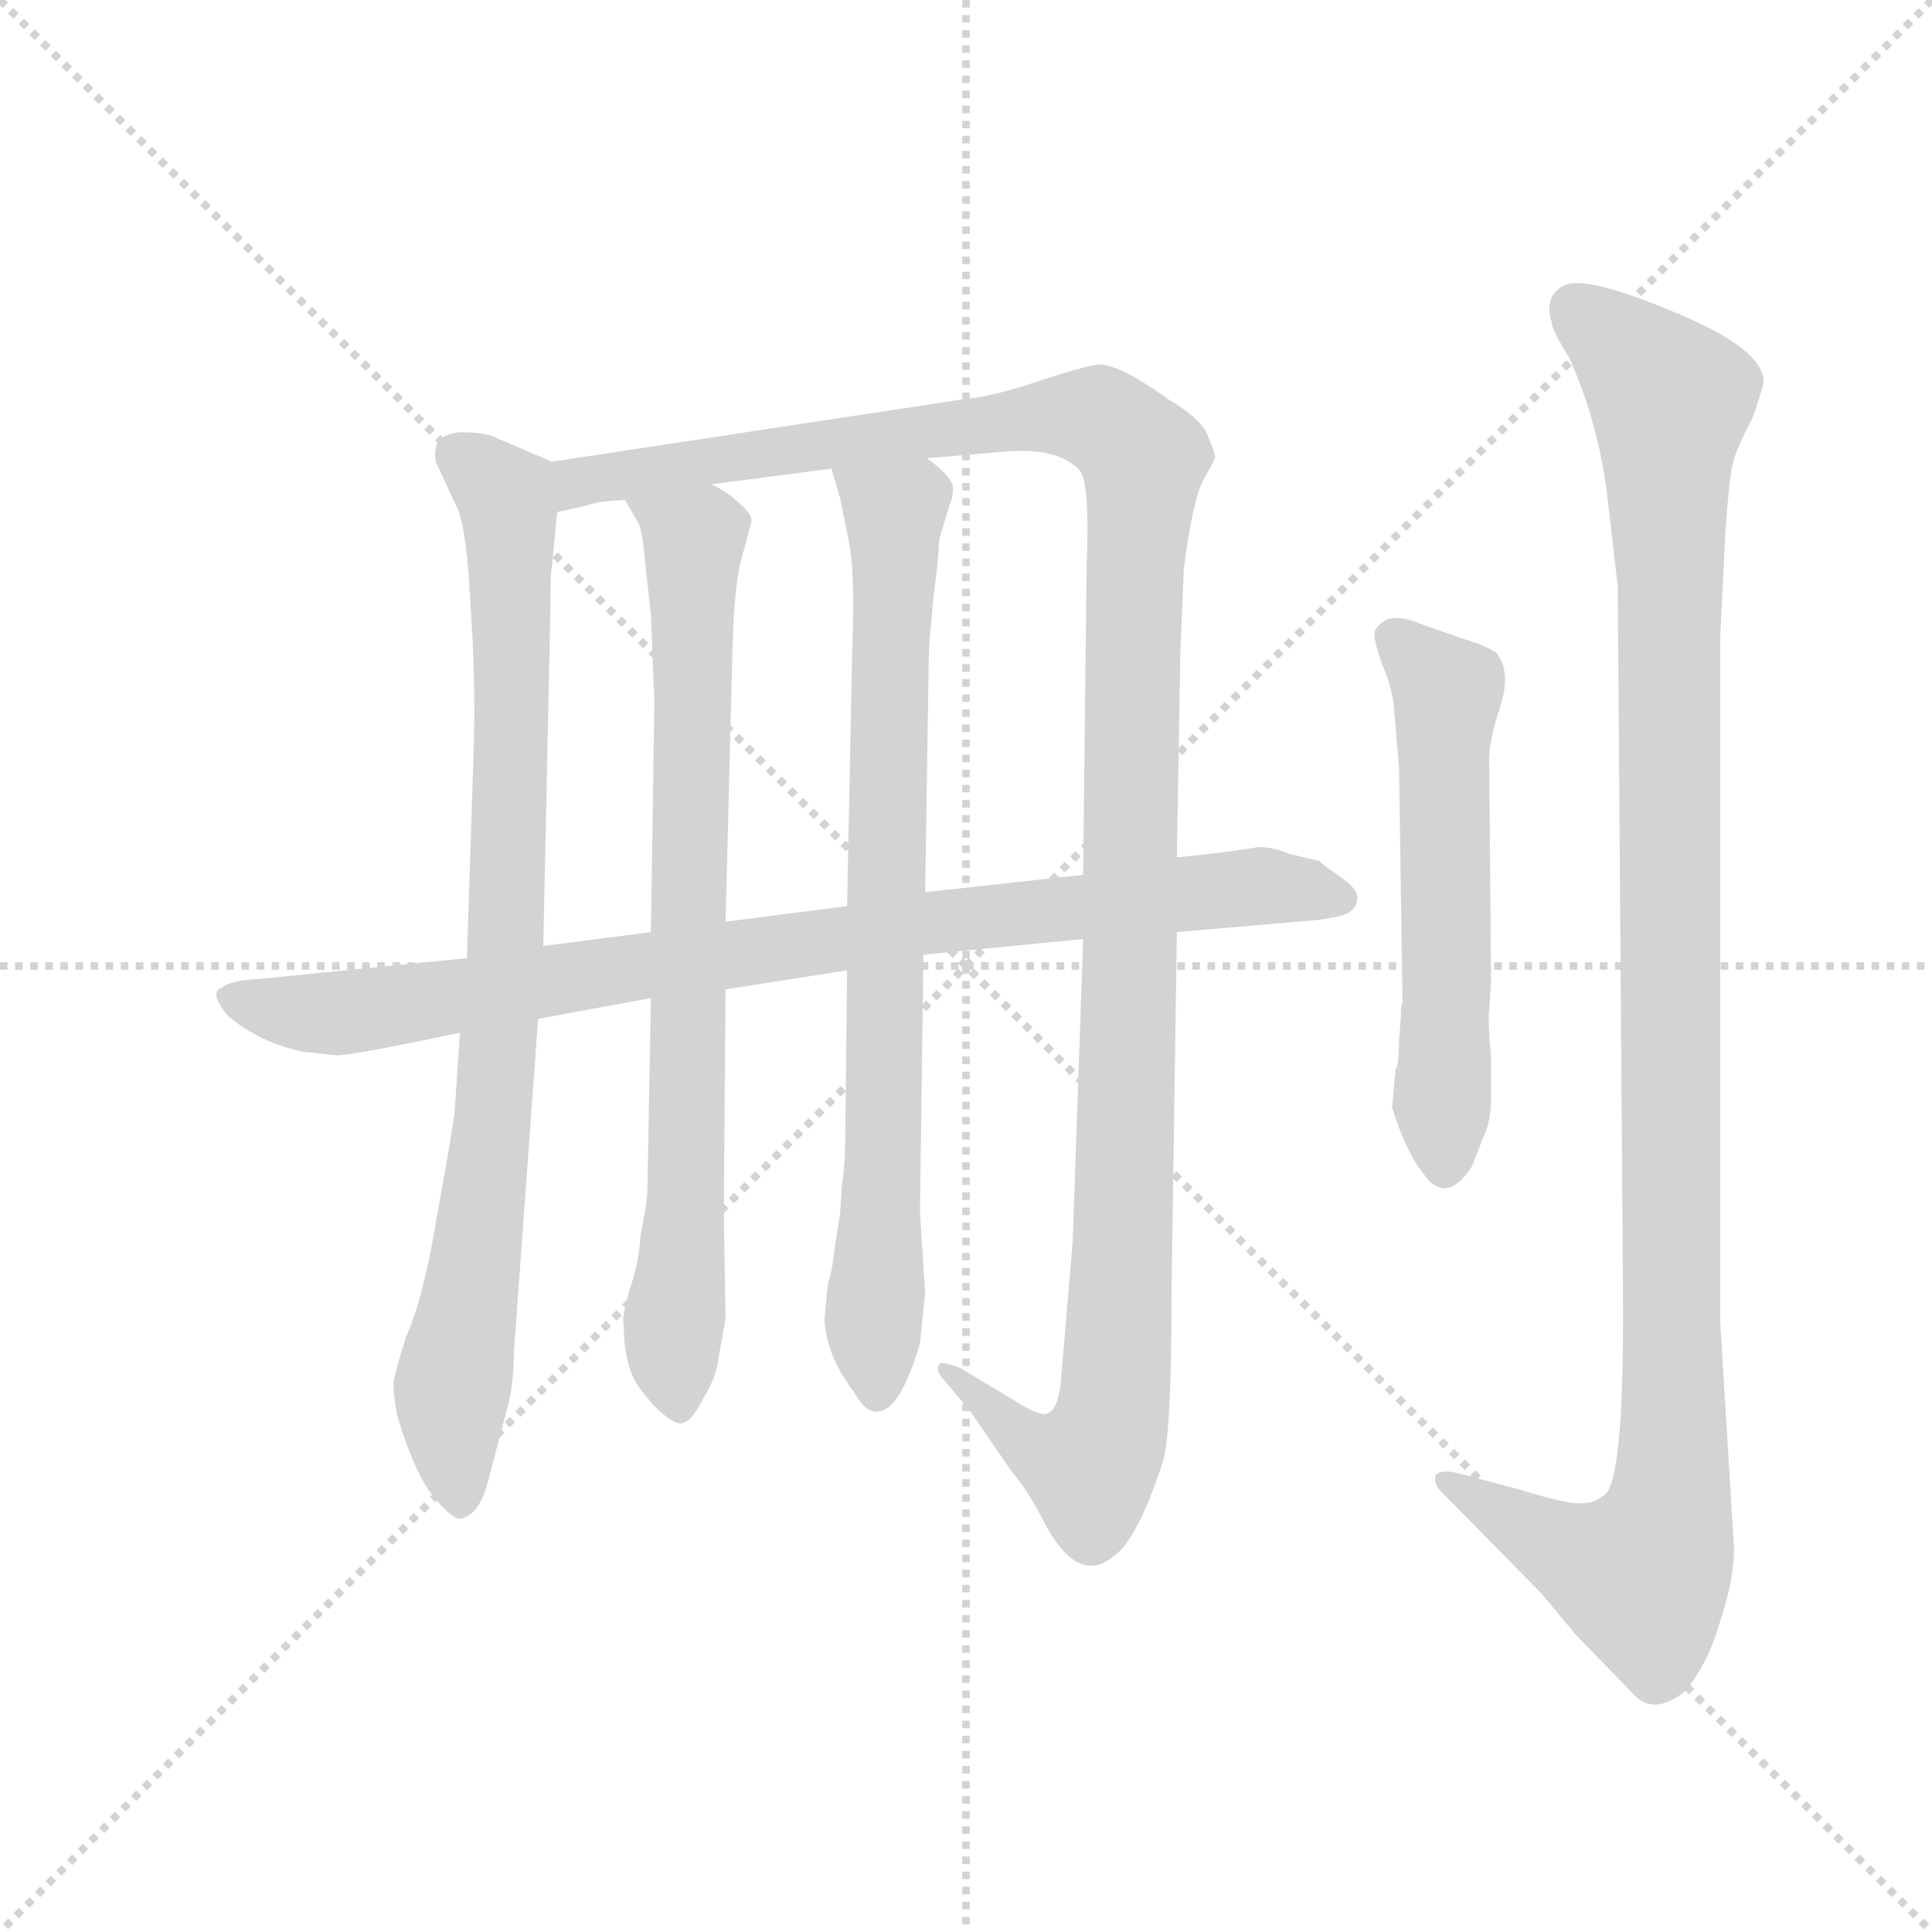 <svg version="1.1" viewBox="0 0 1024 1024" xmlns="http://www.w3.org/2000/svg">
  <g stroke="lightgray" stroke-dasharray="1,1" stroke-width="1" transform="scale(4, 4)">
    <line x1="0" y1="0" x2="256" y2="256"></line>
    <line x1="256" y1="0" x2="0" y2="256"></line>
    <line x1="128" y1="0" x2="128" y2="256"></line>
    <line x1="0" y1="128" x2="256" y2="128"></line>
  </g>
  <g transform="scale(0.92, -0.92) translate(60, -850)">
    <style type="text/css">
      
        @keyframes keyframes0 {
          from {
            stroke: blue;
            stroke-dashoffset: 874;
            stroke-width: 128;
          }
          74% {
            animation-timing-function: step-end;
            stroke: blue;
            stroke-dashoffset: 0;
            stroke-width: 128;
          }
          to {
            stroke: black;
            stroke-width: 1024;
          }
        }
        #make-me-a-hanzi-animation-0 {
          animation: keyframes0 0.961s both;
          animation-delay: 0s;
          animation-timing-function: linear;
        }
      
        @keyframes keyframes1 {
          from {
            stroke: blue;
            stroke-dashoffset: 1288;
            stroke-width: 128;
          }
          81% {
            animation-timing-function: step-end;
            stroke: blue;
            stroke-dashoffset: 0;
            stroke-width: 128;
          }
          to {
            stroke: black;
            stroke-width: 1024;
          }
        }
        #make-me-a-hanzi-animation-1 {
          animation: keyframes1 1.298s both;
          animation-delay: 0.961s;
          animation-timing-function: linear;
        }
      
        @keyframes keyframes2 {
          from {
            stroke: blue;
            stroke-dashoffset: 795;
            stroke-width: 128;
          }
          72% {
            animation-timing-function: step-end;
            stroke: blue;
            stroke-dashoffset: 0;
            stroke-width: 128;
          }
          to {
            stroke: black;
            stroke-width: 1024;
          }
        }
        #make-me-a-hanzi-animation-2 {
          animation: keyframes2 0.897s both;
          animation-delay: 2.259s;
          animation-timing-function: linear;
        }
      
        @keyframes keyframes3 {
          from {
            stroke: blue;
            stroke-dashoffset: 799;
            stroke-width: 128;
          }
          72% {
            animation-timing-function: step-end;
            stroke: blue;
            stroke-dashoffset: 0;
            stroke-width: 128;
          }
          to {
            stroke: black;
            stroke-width: 1024;
          }
        }
        #make-me-a-hanzi-animation-3 {
          animation: keyframes3 0.9s both;
          animation-delay: 3.156s;
          animation-timing-function: linear;
        }
      
        @keyframes keyframes4 {
          from {
            stroke: blue;
            stroke-dashoffset: 899;
            stroke-width: 128;
          }
          75% {
            animation-timing-function: step-end;
            stroke: blue;
            stroke-dashoffset: 0;
            stroke-width: 128;
          }
          to {
            stroke: black;
            stroke-width: 1024;
          }
        }
        #make-me-a-hanzi-animation-4 {
          animation: keyframes4 0.982s both;
          animation-delay: 4.057s;
          animation-timing-function: linear;
        }
      
        @keyframes keyframes5 {
          from {
            stroke: blue;
            stroke-dashoffset: 573;
            stroke-width: 128;
          }
          65% {
            animation-timing-function: step-end;
            stroke: blue;
            stroke-dashoffset: 0;
            stroke-width: 128;
          }
          to {
            stroke: black;
            stroke-width: 1024;
          }
        }
        #make-me-a-hanzi-animation-5 {
          animation: keyframes5 0.716s both;
          animation-delay: 5.038s;
          animation-timing-function: linear;
        }
      
        @keyframes keyframes6 {
          from {
            stroke: blue;
            stroke-dashoffset: 1139;
            stroke-width: 128;
          }
          79% {
            animation-timing-function: step-end;
            stroke: blue;
            stroke-dashoffset: 0;
            stroke-width: 128;
          }
          to {
            stroke: black;
            stroke-width: 1024;
          }
        }
        #make-me-a-hanzi-animation-6 {
          animation: keyframes6 1.177s both;
          animation-delay: 5.755s;
          animation-timing-function: linear;
        }
      
    </style>
    
      <path d="M 205 255 L 202 211 Q 201 200 192 151 Q 184 102 174 80 Q 168 61 167 55 Q 166 49 169 34 Q 180 -3 193 -16 Q 201 -25 205 -25 Q 216 -23 221 -4 L 231 34 Q 236 50 236 70 L 250 263 L 253 305 L 257 495 Q 257 519 258 524 L 261 555 C 264 582 264 582 258 584 L 223 599 Q 216 601 205 601 Q 195 600 192 595 Q 190 590 191 584 L 204 556 Q 209 543 211 502 Q 214 460 213 422 L 209 298 L 205 255 Z" fill="lightgray"></path>
    
      <path d="M 564 309 L 558 135 L 551 52 Q 549 38 544 36 Q 540 33 523 44 L 493 62 Q 482 66 481 64 Q 479 60 483 56 L 499 37 L 523 2 Q 531 -7 540 -24 Q 560 -64 581 -47 Q 595 -38 610 8 Q 615 24 615 110 L 618 313 L 618 356 L 620 473 L 622 522 Q 627 561 633 573 Q 640 585 640 587 Q 640 589 635 601 Q 630 610 613 620 Q 584 641 572 640 Q 561 638 537 630 Q 514 622 495 620 L 258 584 C 228 579 232 549 261 555 L 279 559 Q 283 561 300 562 L 350 571 L 419 580 L 474 586 L 521 590 Q 550 592 562 579 Q 568 572 566 524 L 564 346 L 564 309 Z" fill="lightgray"></path>
    
      <path d="M 315 275 L 313 166 Q 313 158 309 138 Q 308 122 303 108 Q 299 94 299 90 L 300 74 Q 302 62 305 56 Q 308 50 317 40 Q 327 30 332 30 Q 338 30 345 44 Q 353 57 354 68 L 358 90 L 357 151 L 358 280 L 358 319 L 362 476 Q 363 516 368 531 L 373 550 Q 373 554 366 560 Q 360 566 350 571 C 325 587 285 588 300 562 L 307 550 Q 310 547 312 523 L 315 496 L 317 446 L 315 313 L 315 275 Z" fill="lightgray"></path>
    
      <path d="M 428 291 L 427 196 Q 427 180 425 167 L 424 151 L 421 132 Q 419 115 417 111 L 415 90 Q 416 69 432 48 Q 439 35 447 37 Q 459 39 470 76 L 473 105 L 470 152 L 472 300 L 473 336 L 475 466 Q 475 476 476 487 L 478 508 Q 481 530 481 539 L 487 559 Q 489 563 489 569 Q 489 575 474 586 C 452 606 411 609 419 580 L 424 563 L 428 543 Q 433 523 431 477 L 428 328 L 428 291 Z" fill="lightgray"></path>
    
      <path d="M 250 263 L 315 275 L 358 280 L 428 291 L 472 300 L 564 309 L 618 313 L 699 320 Q 715 322 718 325 Q 722 328 722 333 Q 722 338 712 345 Q 703 351 700 354 L 683 358 Q 674 362 665 362 Q 655 360 618 356 L 564 346 L 473 336 L 428 328 L 358 319 L 315 313 L 253 305 L 209 298 L 89 286 Q 72 285 68 281 Q 60 279 71 265 Q 90 249 115 244 L 134 242 Q 143 242 205 255 L 250 263 Z" fill="lightgray"></path>
    
      <path d="M 747 263 L 746 251 Q 746 236 744 234 L 742 212 Q 750 186 760 174 Q 773 155 788 178 L 795 196 Q 799 204 799 218 L 799 240 Q 797 264 798 268 L 799 286 L 798 408 Q 797 421 804 442 Q 811 463 802 474 Q 796 478 783 482 L 760 490 Q 746 496 739 493 Q 733 490 732 486 Q 731 482 736 468 Q 742 454 743 443 L 746 408 L 748 272 Q 747 272 747 263 Z" fill="lightgray"></path>
    
      <path d="M 939 -42 L 931 89 L 931 482 L 934 543 Q 936 572 938 582 Q 940 591 950 610 Q 956 628 956 630 Q 956 649 905 670 Q 855 691 842 686 Q 829 680 834 664 Q 834 660 844 644 Q 861 606 866 564 L 872 512 L 875 108 Q 876 -9 863 -12 Q 859 -16 851 -16 Q 844 -17 815 -8 L 781 1 Q 770 4 767 0 Q 766 -4 769 -8 L 828 -68 L 848 -92 L 882 -127 Q 893 -138 910 -125 Q 924 -109 931 -84 Q 939 -60 939 -42 Z" fill="lightgray"></path>
    
    
      <clipPath id="make-me-a-hanzi-clip-0">
        <path d="M 205 255 L 202 211 Q 201 200 192 151 Q 184 102 174 80 Q 168 61 167 55 Q 166 49 169 34 Q 180 -3 193 -16 Q 201 -25 205 -25 Q 216 -23 221 -4 L 231 34 Q 236 50 236 70 L 250 263 L 253 305 L 257 495 Q 257 519 258 524 L 261 555 C 264 582 264 582 258 584 L 223 599 Q 216 601 205 601 Q 195 600 192 595 Q 190 590 191 584 L 204 556 Q 209 543 211 502 Q 214 460 213 422 L 209 298 L 205 255 Z"></path>
      </clipPath>
      <path clip-path="url(#make-me-a-hanzi-clip-0)" d="M 203 588 L 231 565 L 235 505 L 232 313 L 222 183 L 200 45 L 204 -14" fill="none" id="make-me-a-hanzi-animation-0" stroke-dasharray="746 1492" stroke-linecap="round"></path>
    
      <clipPath id="make-me-a-hanzi-clip-1">
        <path d="M 564 309 L 558 135 L 551 52 Q 549 38 544 36 Q 540 33 523 44 L 493 62 Q 482 66 481 64 Q 479 60 483 56 L 499 37 L 523 2 Q 531 -7 540 -24 Q 560 -64 581 -47 Q 595 -38 610 8 Q 615 24 615 110 L 618 313 L 618 356 L 620 473 L 622 522 Q 627 561 633 573 Q 640 585 640 587 Q 640 589 635 601 Q 630 610 613 620 Q 584 641 572 640 Q 561 638 537 630 Q 514 622 495 620 L 258 584 C 228 579 232 549 261 555 L 279 559 Q 283 561 300 562 L 350 571 L 419 580 L 474 586 L 521 590 Q 550 592 562 579 Q 568 572 566 524 L 564 346 L 564 309 Z"></path>
      </clipPath>
      <path clip-path="url(#make-me-a-hanzi-clip-1)" d="M 264 563 L 284 575 L 535 610 L 575 607 L 596 589 L 586 98 L 582 43 L 572 10 L 568 5 L 534 18 L 487 61" fill="none" id="make-me-a-hanzi-animation-1" stroke-dasharray="1160 2320" stroke-linecap="round"></path>
    
      <clipPath id="make-me-a-hanzi-clip-2">
        <path d="M 315 275 L 313 166 Q 313 158 309 138 Q 308 122 303 108 Q 299 94 299 90 L 300 74 Q 302 62 305 56 Q 308 50 317 40 Q 327 30 332 30 Q 338 30 345 44 Q 353 57 354 68 L 358 90 L 357 151 L 358 280 L 358 319 L 362 476 Q 363 516 368 531 L 373 550 Q 373 554 366 560 Q 360 566 350 571 C 325 587 285 588 300 562 L 307 550 Q 310 547 312 523 L 315 496 L 317 446 L 315 313 L 315 275 Z"></path>
      </clipPath>
      <path clip-path="url(#make-me-a-hanzi-clip-2)" d="M 307 558 L 339 539 L 336 187 L 327 74 L 332 38" fill="none" id="make-me-a-hanzi-animation-2" stroke-dasharray="667 1334" stroke-linecap="round"></path>
    
      <clipPath id="make-me-a-hanzi-clip-3">
        <path d="M 428 291 L 427 196 Q 427 180 425 167 L 424 151 L 421 132 Q 419 115 417 111 L 415 90 Q 416 69 432 48 Q 439 35 447 37 Q 459 39 470 76 L 473 105 L 470 152 L 472 300 L 473 336 L 475 466 Q 475 476 476 487 L 478 508 Q 481 530 481 539 L 487 559 Q 489 563 489 569 Q 489 575 474 586 C 452 606 411 609 419 580 L 424 563 L 428 543 Q 433 523 431 477 L 428 328 L 428 291 Z"></path>
      </clipPath>
      <path clip-path="url(#make-me-a-hanzi-clip-3)" d="M 426 578 L 455 552 L 445 48" fill="none" id="make-me-a-hanzi-animation-3" stroke-dasharray="671 1342" stroke-linecap="round"></path>
    
      <clipPath id="make-me-a-hanzi-clip-4">
        <path d="M 250 263 L 315 275 L 358 280 L 428 291 L 472 300 L 564 309 L 618 313 L 699 320 Q 715 322 718 325 Q 722 328 722 333 Q 722 338 712 345 Q 703 351 700 354 L 683 358 Q 674 362 665 362 Q 655 360 618 356 L 564 346 L 473 336 L 428 328 L 358 319 L 315 313 L 253 305 L 209 298 L 89 286 Q 72 285 68 281 Q 60 279 71 265 Q 90 249 115 244 L 134 242 Q 143 242 205 255 L 250 263 Z"></path>
      </clipPath>
      <path clip-path="url(#make-me-a-hanzi-clip-4)" d="M 74 274 L 135 266 L 482 320 L 667 340 L 711 334" fill="none" id="make-me-a-hanzi-animation-4" stroke-dasharray="771 1542" stroke-linecap="round"></path>
    
      <clipPath id="make-me-a-hanzi-clip-5">
        <path d="M 747 263 L 746 251 Q 746 236 744 234 L 742 212 Q 750 186 760 174 Q 773 155 788 178 L 795 196 Q 799 204 799 218 L 799 240 Q 797 264 798 268 L 799 286 L 798 408 Q 797 421 804 442 Q 811 463 802 474 Q 796 478 783 482 L 760 490 Q 746 496 739 493 Q 733 490 732 486 Q 731 482 736 468 Q 742 454 743 443 L 746 408 L 748 272 Q 747 272 747 263 Z"></path>
      </clipPath>
      <path clip-path="url(#make-me-a-hanzi-clip-5)" d="M 742 483 L 774 452 L 773 180" fill="none" id="make-me-a-hanzi-animation-5" stroke-dasharray="445 890" stroke-linecap="round"></path>
    
      <clipPath id="make-me-a-hanzi-clip-6">
        <path d="M 939 -42 L 931 89 L 931 482 L 934 543 Q 936 572 938 582 Q 940 591 950 610 Q 956 628 956 630 Q 956 649 905 670 Q 855 691 842 686 Q 829 680 834 664 Q 834 660 844 644 Q 861 606 866 564 L 872 512 L 875 108 Q 876 -9 863 -12 Q 859 -16 851 -16 Q 844 -17 815 -8 L 781 1 Q 770 4 767 0 Q 766 -4 769 -8 L 828 -68 L 848 -92 L 882 -127 Q 893 -138 910 -125 Q 924 -109 931 -84 Q 939 -60 939 -42 Z"></path>
      </clipPath>
      <path clip-path="url(#make-me-a-hanzi-clip-6)" d="M 847 672 L 903 619 L 903 -8 L 886 -58 L 843 -44 L 774 -2" fill="none" id="make-me-a-hanzi-animation-6" stroke-dasharray="1011 2022" stroke-linecap="round"></path>
    
  </g>
</svg>